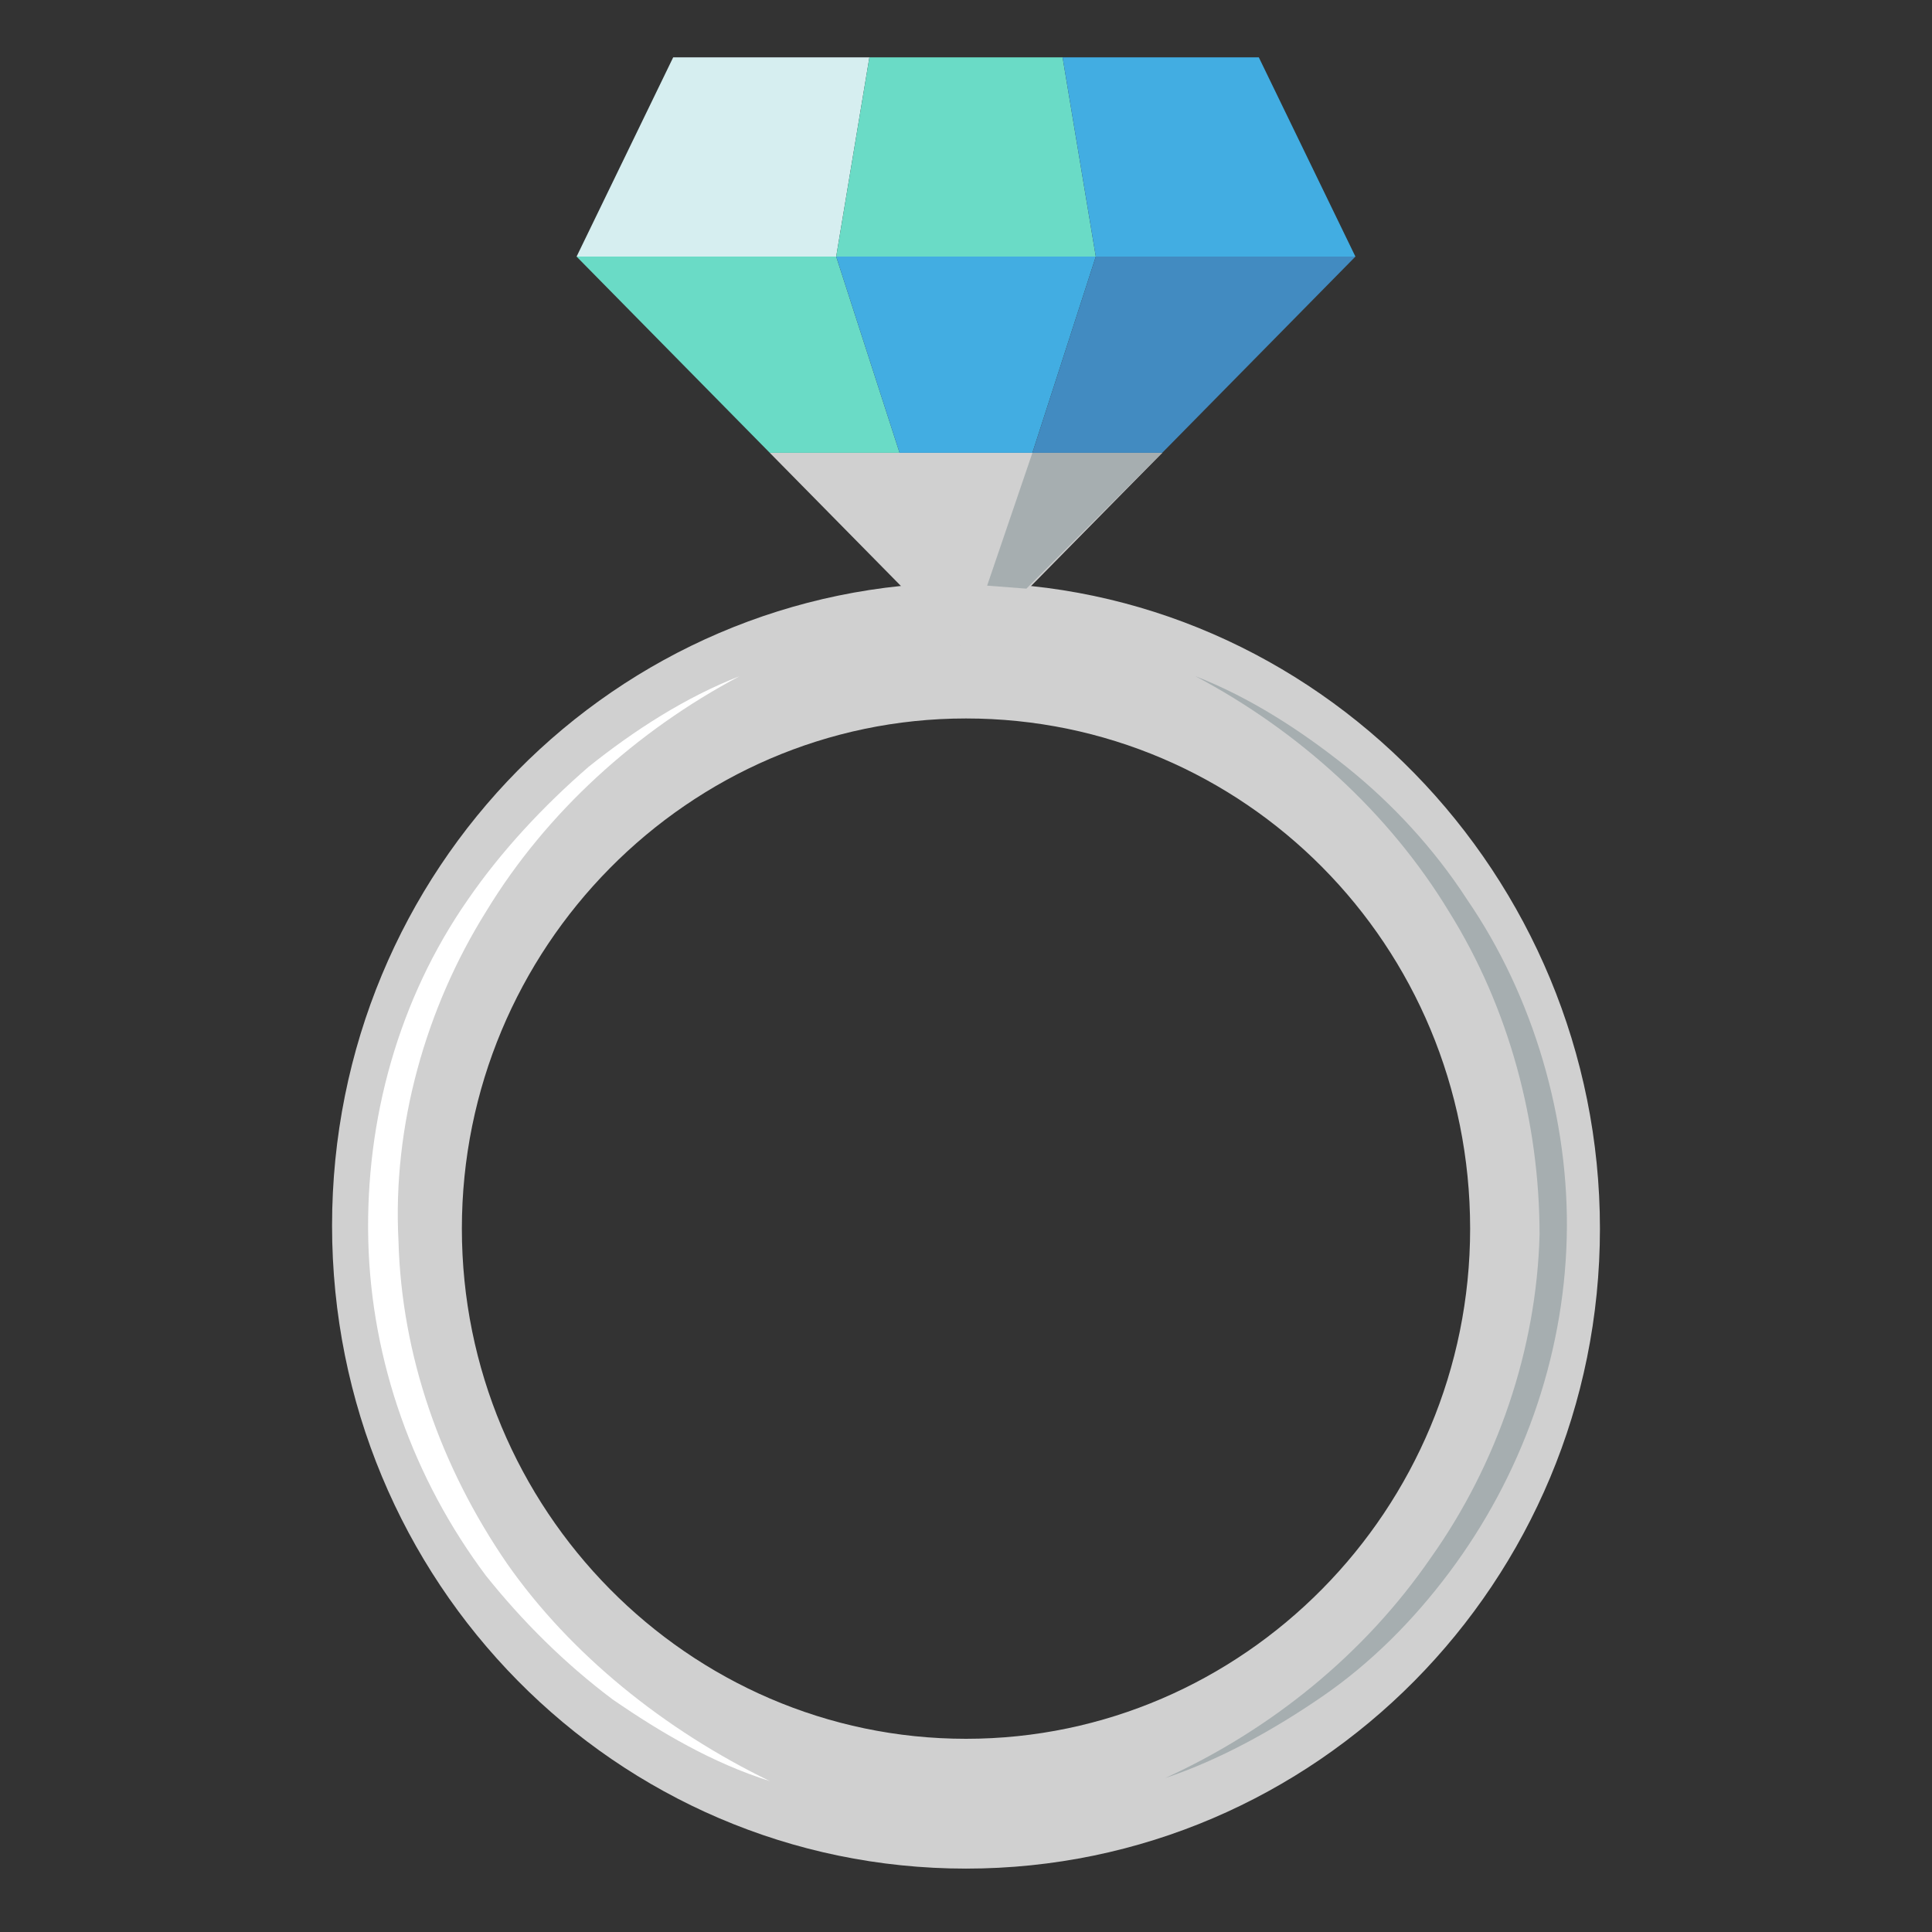 <svg xmlns="http://www.w3.org/2000/svg" viewBox="0 0 64 64">
    <rect x="0" y="0" width="64" height="64" fill="#333333" stroke="none"/>
    <title>ring</title>
    <path fill="#d0d0d0" d="M32 61.9c-11.6 0-21-9.5-21-21.3s9.4-21.3 21-21.3S53 29 53 40.7s-9.4 21.2-21 21.2m0-38.1c-9.2 0-16.7 7.6-16.7 16.9 0 9.3 7.5 16.9 16.7 16.9S48.7 50 48.7 40.7c0-9.4-7.5-16.9-16.7-16.9"/>
    <path fill="#fff" d="M25.5 59c-1.9-.6-3.6-1.6-5.2-2.7-1.6-1.2-3-2.6-4.2-4.1-2.4-3.2-3.8-7.1-3.9-11.1-.1-4 1-8 3.3-11.3 1.1-1.6 2.5-3.1 4-4.4 1.5-1.2 3.2-2.3 5-3-3.4 1.8-6.4 4.5-8.4 7.8-2 3.2-3.1 7.1-2.9 10.9.1 3.8 1.4 7.5 3.6 10.7 2.1 3 5.2 5.5 8.7 7.2"/>
    <path fill="#a6aeb0" d="M39.6 22.4c1.8.7 3.5 1.8 5 3s2.9 2.7 4 4.4C50.8 33 52 37.1 51.9 41c-.1 4-1.5 7.9-3.9 11.1-1.2 1.6-2.6 3-4.2 4.1-1.6 1.1-3.4 2.1-5.2 2.7 3.5-1.6 6.6-4.1 8.8-7.3 2.2-3.1 3.5-6.9 3.6-10.7 0-3.7-1-7.5-3-10.7-2-3.3-5-6-8.4-7.8"/>
    <path fill="#d0d0d0" d="M25.5 15l6.5 6.6 6.5-6.6z"/>
    <path fill="#a6aeb0" d="M34.2 15l-1.5 4.4 1.3.1 4.5-4.5z"/>
    <path fill="#d6eef0" d="M28.8 1.9l-1.1 6.6h-8.6l3.2-6.6z"/>
    <g fill="#6adbc6">
        <path d="M27.7 8.5l2.1 6.5h-4.3l-6.4-6.5zM28.8 1.9l-1.1 6.6h8.6l-1.1-6.6z"/>
    </g>
    <g fill="#42ade2">
        <path d="M35.2 1.9l1.1 6.6h8.6l-3.2-6.6zM27.7 8.5l2.1 6.5h4.4l2.1-6.5z"/>
    </g>
    <path fill="#428bc1" d="M36.3 8.5L34.2 15h4.3l6.4-6.5z"/>
</svg>